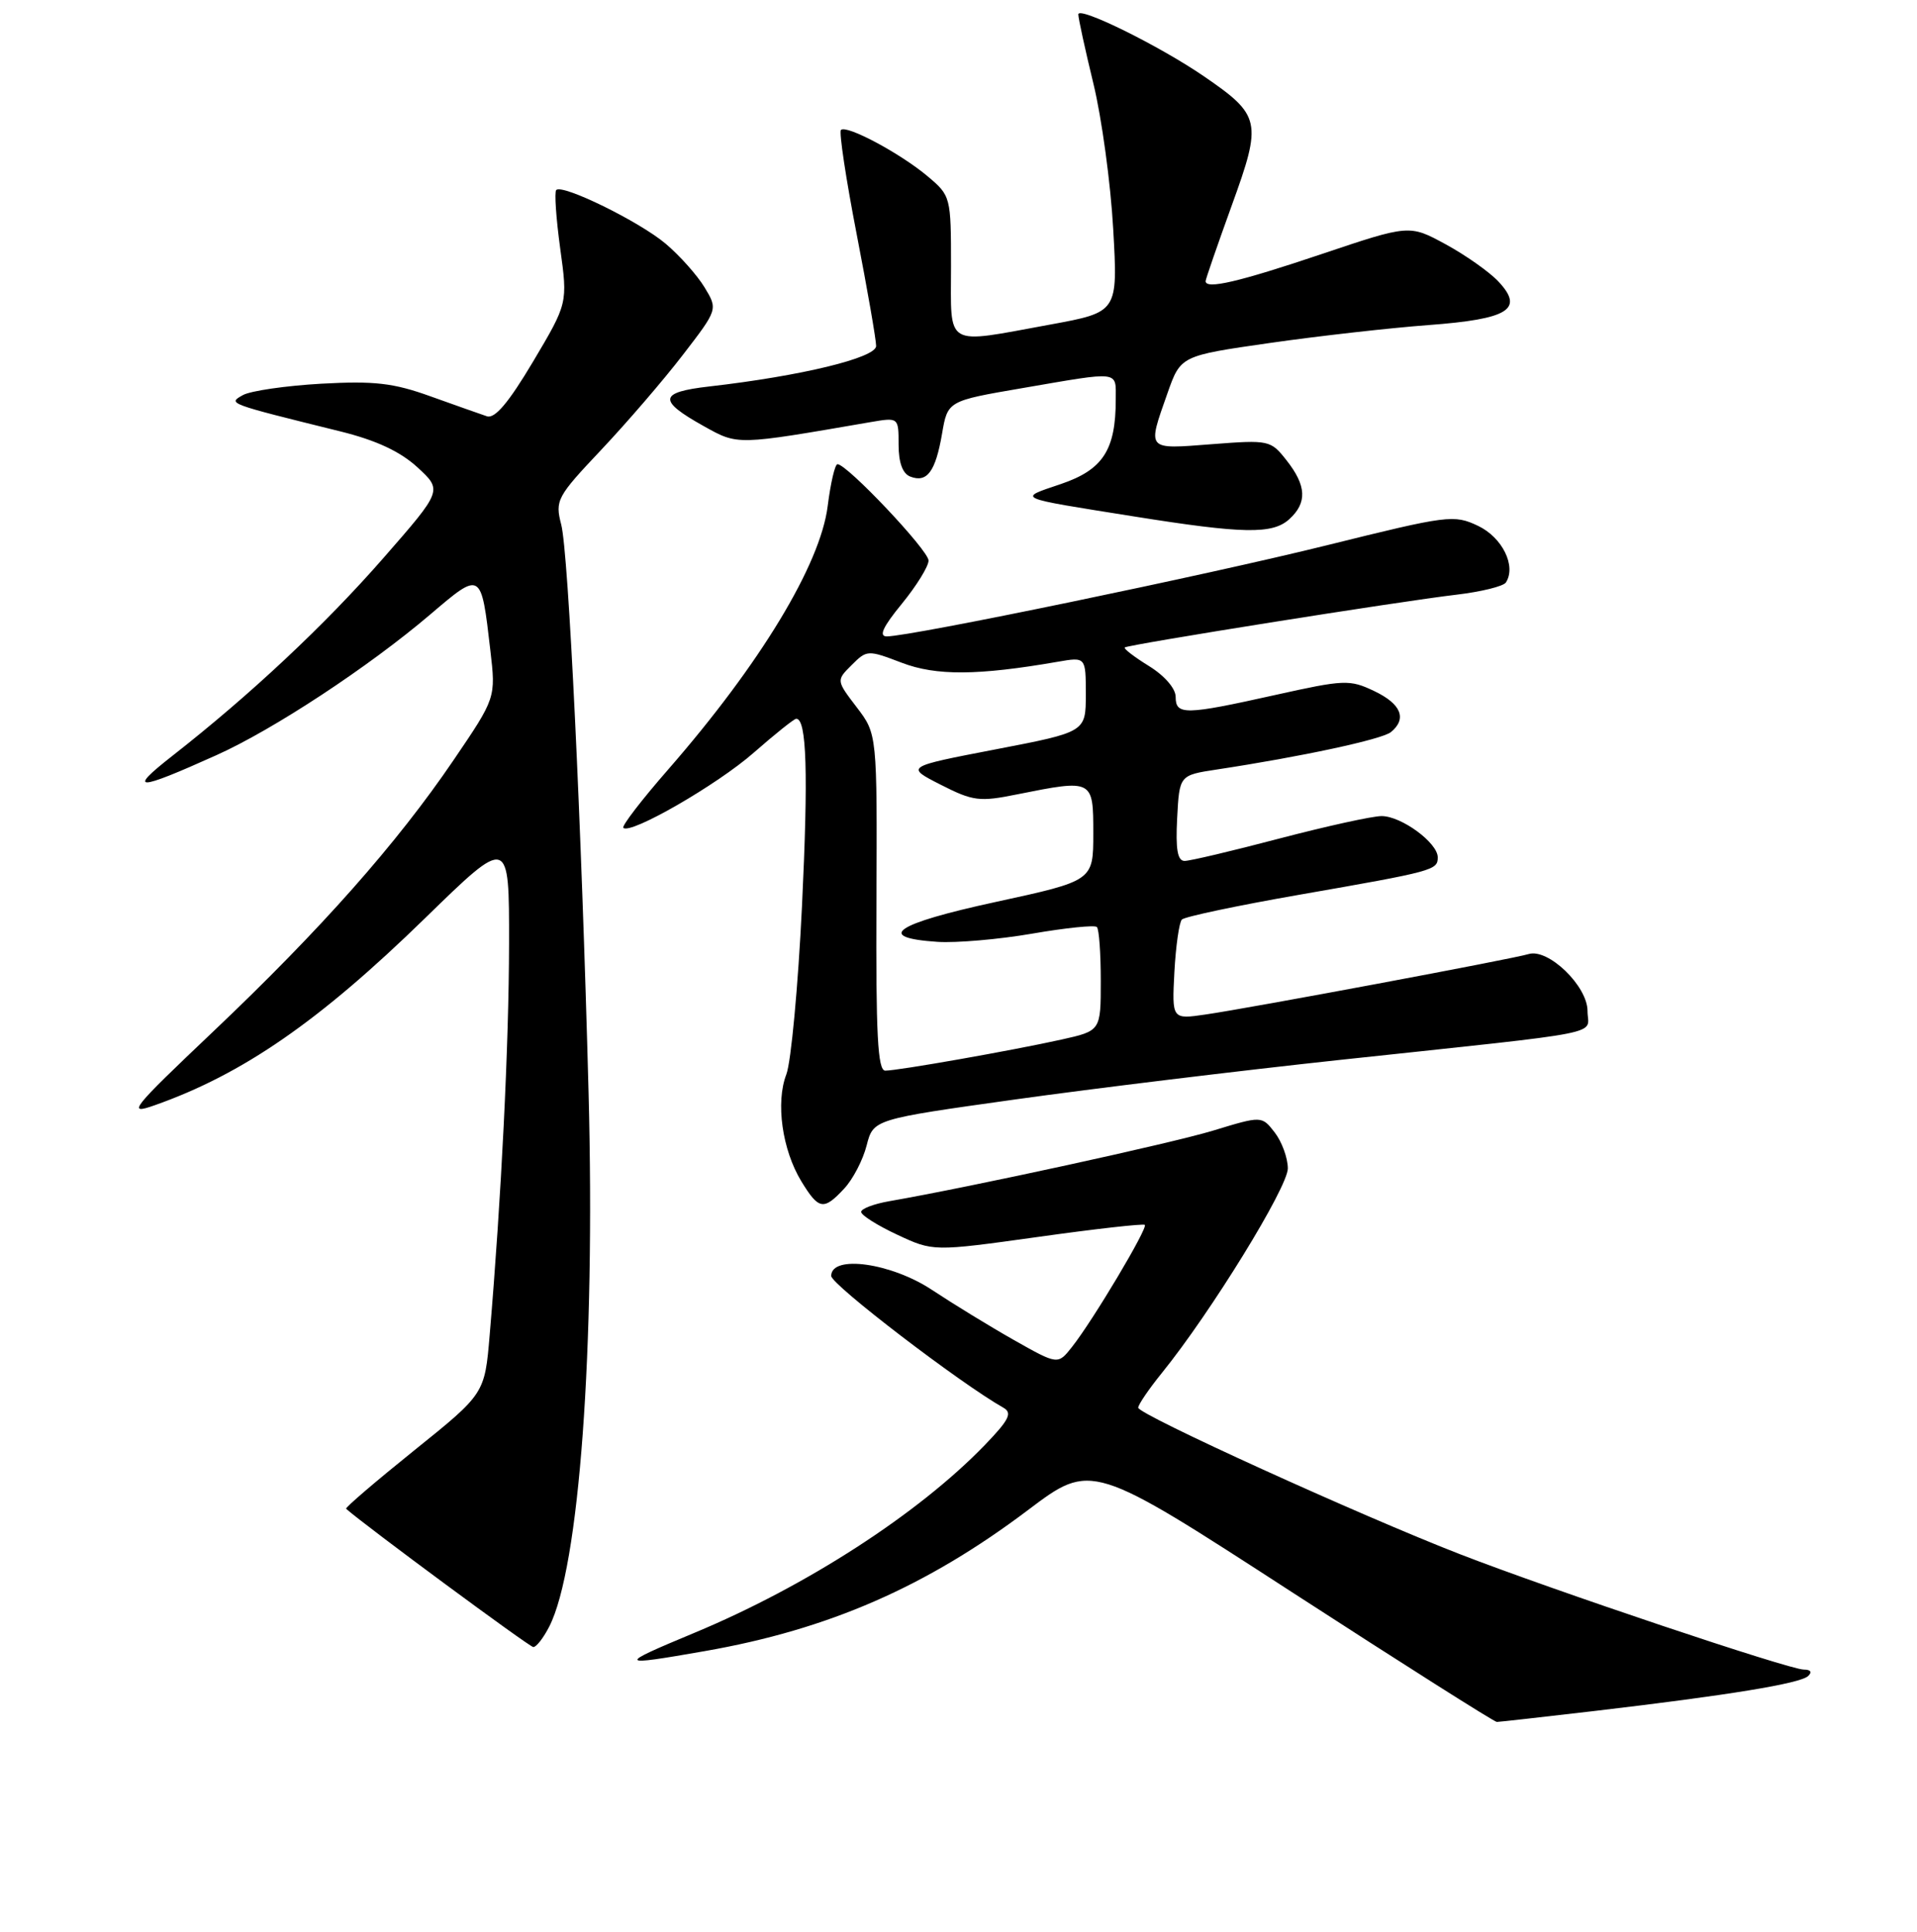 <?xml version="1.0" encoding="UTF-8" standalone="no"?>
<!DOCTYPE svg PUBLIC "-//W3C//DTD SVG 1.1//EN" "http://www.w3.org/Graphics/SVG/1.1/DTD/svg11.dtd" >
<svg xmlns="http://www.w3.org/2000/svg" xmlns:xlink="http://www.w3.org/1999/xlink" version="1.1" viewBox="0 0 256 258">
 <g >
 <path fill="currentColor"
d=" M 213.00 228.52 C 230.78 226.43 240.35 224.87 241.45 223.87 C 242.03 223.34 241.81 223.00 240.89 223.00 C 238.95 223.00 207.40 212.41 195.00 207.60 C 181.68 202.43 152.00 188.92 152.00 188.02 C 152.00 187.61 153.42 185.53 155.15 183.39 C 161.67 175.34 172.00 158.56 171.98 156.05 C 171.97 154.65 171.18 152.49 170.23 151.26 C 168.50 149.03 168.50 149.03 162.00 151.01 C 156.36 152.72 129.84 158.51 118.75 160.44 C 116.69 160.80 115.00 161.44 115.00 161.87 C 115.00 162.31 117.16 163.67 119.81 164.91 C 124.62 167.16 124.62 167.16 138.56 165.22 C 146.23 164.14 152.67 163.42 152.88 163.60 C 153.33 163.99 145.94 176.39 143.16 179.90 C 141.27 182.30 141.27 182.30 135.38 178.97 C 132.15 177.14 127.26 174.14 124.51 172.32 C 119.05 168.68 111.00 167.55 111.00 170.42 C 111.00 171.58 128.21 184.75 133.99 188.02 C 135.22 188.72 134.77 189.63 131.50 193.02 C 122.64 202.19 107.67 211.87 92.73 218.09 C 82.32 222.43 82.41 222.58 94.12 220.53 C 110.65 217.64 123.70 211.94 137.31 201.67 C 145.76 195.30 145.76 195.30 172.52 212.65 C 187.24 222.19 199.56 230.00 199.89 229.99 C 200.23 229.99 206.12 229.32 213.00 228.52 Z  M 73.35 217.25 C 77.36 209.41 79.50 180.27 78.60 146.00 C 77.65 109.91 75.92 73.88 74.95 70.08 C 74.11 66.82 74.35 66.37 80.30 60.07 C 83.72 56.44 88.63 50.74 91.20 47.39 C 95.87 41.32 95.87 41.32 94.08 38.37 C 93.09 36.74 90.76 34.13 88.89 32.55 C 85.39 29.59 75.11 24.55 74.28 25.38 C 74.02 25.64 74.26 29.15 74.81 33.18 C 75.82 40.50 75.82 40.50 71.18 48.31 C 67.92 53.79 66.08 55.96 65.02 55.60 C 64.18 55.32 60.80 54.12 57.50 52.94 C 52.54 51.15 50.01 50.86 42.90 51.25 C 38.17 51.52 33.47 52.20 32.44 52.77 C 30.41 53.91 30.26 53.86 45.45 57.62 C 50.25 58.81 53.44 60.30 55.75 62.42 C 59.09 65.50 59.09 65.50 51.23 74.50 C 43.39 83.47 33.43 92.81 23.00 100.97 C 16.96 105.70 18.21 105.68 28.89 100.87 C 36.53 97.44 49.24 89.07 57.47 82.06 C 64.29 76.25 64.25 76.23 65.48 86.85 C 66.22 93.21 66.22 93.21 60.56 101.54 C 53.00 112.67 42.86 124.12 28.47 137.78 C 17.50 148.19 16.90 148.95 20.64 147.63 C 32.43 143.47 42.65 136.40 56.75 122.65 C 68.00 111.68 68.00 111.68 67.98 126.09 C 67.96 139.53 66.95 159.96 65.39 178.33 C 64.73 186.15 64.73 186.15 55.33 193.71 C 50.16 197.87 46.06 201.38 46.22 201.52 C 48.74 203.76 70.70 219.98 71.22 219.99 C 71.62 220.00 72.58 218.76 73.35 217.25 Z  M 112.74 158.75 C 113.90 157.51 115.24 154.93 115.73 153.00 C 116.63 149.50 116.63 149.50 135.56 146.85 C 145.98 145.39 165.53 143.01 179.00 141.56 C 215.57 137.64 212.00 138.34 212.00 135.03 C 212.00 131.70 206.76 126.64 204.14 127.43 C 202.02 128.08 166.89 134.65 161.00 135.50 C 156.50 136.16 156.50 136.16 156.83 129.83 C 157.02 126.35 157.47 123.19 157.83 122.82 C 158.20 122.44 165.25 120.95 173.50 119.51 C 191.49 116.37 192.00 116.23 192.00 114.51 C 192.00 112.57 187.14 109.00 184.50 109.00 C 183.27 109.00 177.15 110.35 170.88 111.99 C 164.62 113.64 158.92 114.99 158.20 114.99 C 157.25 115.00 156.98 113.46 157.20 109.27 C 157.50 103.54 157.50 103.54 162.50 102.78 C 173.78 101.07 184.58 98.75 185.75 97.78 C 187.92 96.00 187.12 94.02 183.53 92.31 C 180.24 90.74 179.54 90.77 170.28 92.83 C 158.25 95.51 157.00 95.54 157.00 93.08 C 157.00 91.96 155.52 90.25 153.45 88.97 C 151.49 87.76 150.03 86.64 150.20 86.48 C 150.60 86.10 186.90 80.32 194.50 79.43 C 197.80 79.04 200.77 78.31 201.10 77.80 C 202.51 75.61 200.63 71.79 197.39 70.24 C 194.16 68.71 193.40 68.81 177.27 72.81 C 161.06 76.83 121.63 85.00 118.43 85.00 C 117.32 85.00 117.89 83.75 120.43 80.65 C 122.39 78.25 124.00 75.65 124.00 74.87 C 124.00 73.51 113.12 62.00 111.84 62.00 C 111.50 62.00 110.92 64.52 110.53 67.60 C 109.55 75.41 101.52 88.69 89.22 102.79 C 85.69 106.83 83.00 110.33 83.24 110.57 C 84.17 111.51 95.78 104.82 100.66 100.53 C 103.50 98.04 106.05 96.00 106.33 96.00 C 107.73 96.00 107.95 103.27 107.10 121.00 C 106.58 131.72 105.64 141.85 105.01 143.50 C 103.56 147.25 104.45 153.57 107.01 157.78 C 109.34 161.60 109.99 161.71 112.74 158.75 Z  M 172.17 69.35 C 174.58 67.16 174.48 64.88 171.82 61.50 C 169.69 58.79 169.49 58.74 161.82 59.33 C 153.01 60.01 153.20 60.22 155.91 52.51 C 157.67 47.52 157.67 47.52 169.58 45.81 C 176.14 44.87 185.66 43.80 190.74 43.42 C 201.48 42.62 203.58 41.31 200.10 37.60 C 198.89 36.31 195.72 34.08 193.06 32.63 C 188.21 29.99 188.21 29.99 176.36 33.98 C 165.41 37.66 161.00 38.69 161.00 37.55 C 161.00 37.30 162.58 32.73 164.51 27.39 C 168.56 16.23 168.38 15.41 160.77 10.19 C 154.82 6.11 144.00 0.78 144.00 1.92 C 144.00 2.45 144.91 6.61 146.02 11.19 C 147.13 15.76 148.32 24.49 148.66 30.60 C 149.29 41.69 149.29 41.69 140.25 43.35 C 125.96 45.96 127.00 46.57 127.00 35.59 C 127.00 26.27 126.97 26.15 123.87 23.54 C 120.22 20.47 113.03 16.63 112.30 17.36 C 112.03 17.64 112.97 23.90 114.40 31.27 C 115.83 38.65 117.00 45.37 117.00 46.21 C 117.00 47.79 106.97 50.22 94.71 51.62 C 87.97 52.39 87.82 53.48 93.97 56.91 C 98.59 59.48 98.23 59.49 116.25 56.38 C 120.00 55.74 120.00 55.74 120.00 59.40 C 120.00 61.80 120.54 63.27 121.57 63.66 C 123.80 64.52 124.93 62.99 125.80 57.95 C 126.55 53.55 126.55 53.55 136.52 51.84 C 149.73 49.57 149.00 49.48 149.00 53.35 C 149.00 60.11 147.29 62.74 141.67 64.65 C 135.84 66.63 135.39 66.42 151.44 68.98 C 166.04 71.31 169.93 71.38 172.17 69.35 Z  M 117.04 120.52 C 117.14 98.05 117.14 98.05 114.41 94.47 C 111.67 90.88 111.67 90.88 113.74 88.82 C 115.76 86.80 115.89 86.79 120.42 88.52 C 125.01 90.28 130.58 90.24 141.25 88.39 C 145.00 87.74 145.00 87.74 145.00 92.75 C 145.00 97.77 145.00 97.77 132.95 100.09 C 120.90 102.41 120.90 102.41 125.62 104.81 C 129.94 107.01 130.80 107.12 135.83 106.10 C 145.98 104.07 146.00 104.08 146.00 111.32 C 146.00 117.64 146.00 117.64 132.97 120.47 C 119.46 123.40 116.77 125.24 125.21 125.80 C 127.71 125.96 133.40 125.47 137.86 124.70 C 142.32 123.93 146.20 123.53 146.48 123.82 C 146.77 124.10 147.00 127.34 147.00 131.01 C 147.00 137.68 147.00 137.68 141.75 138.85 C 135.22 140.30 119.94 143.00 118.22 143.00 C 117.21 143.00 116.96 138.19 117.04 120.52 Z "/>
</g>
</svg>